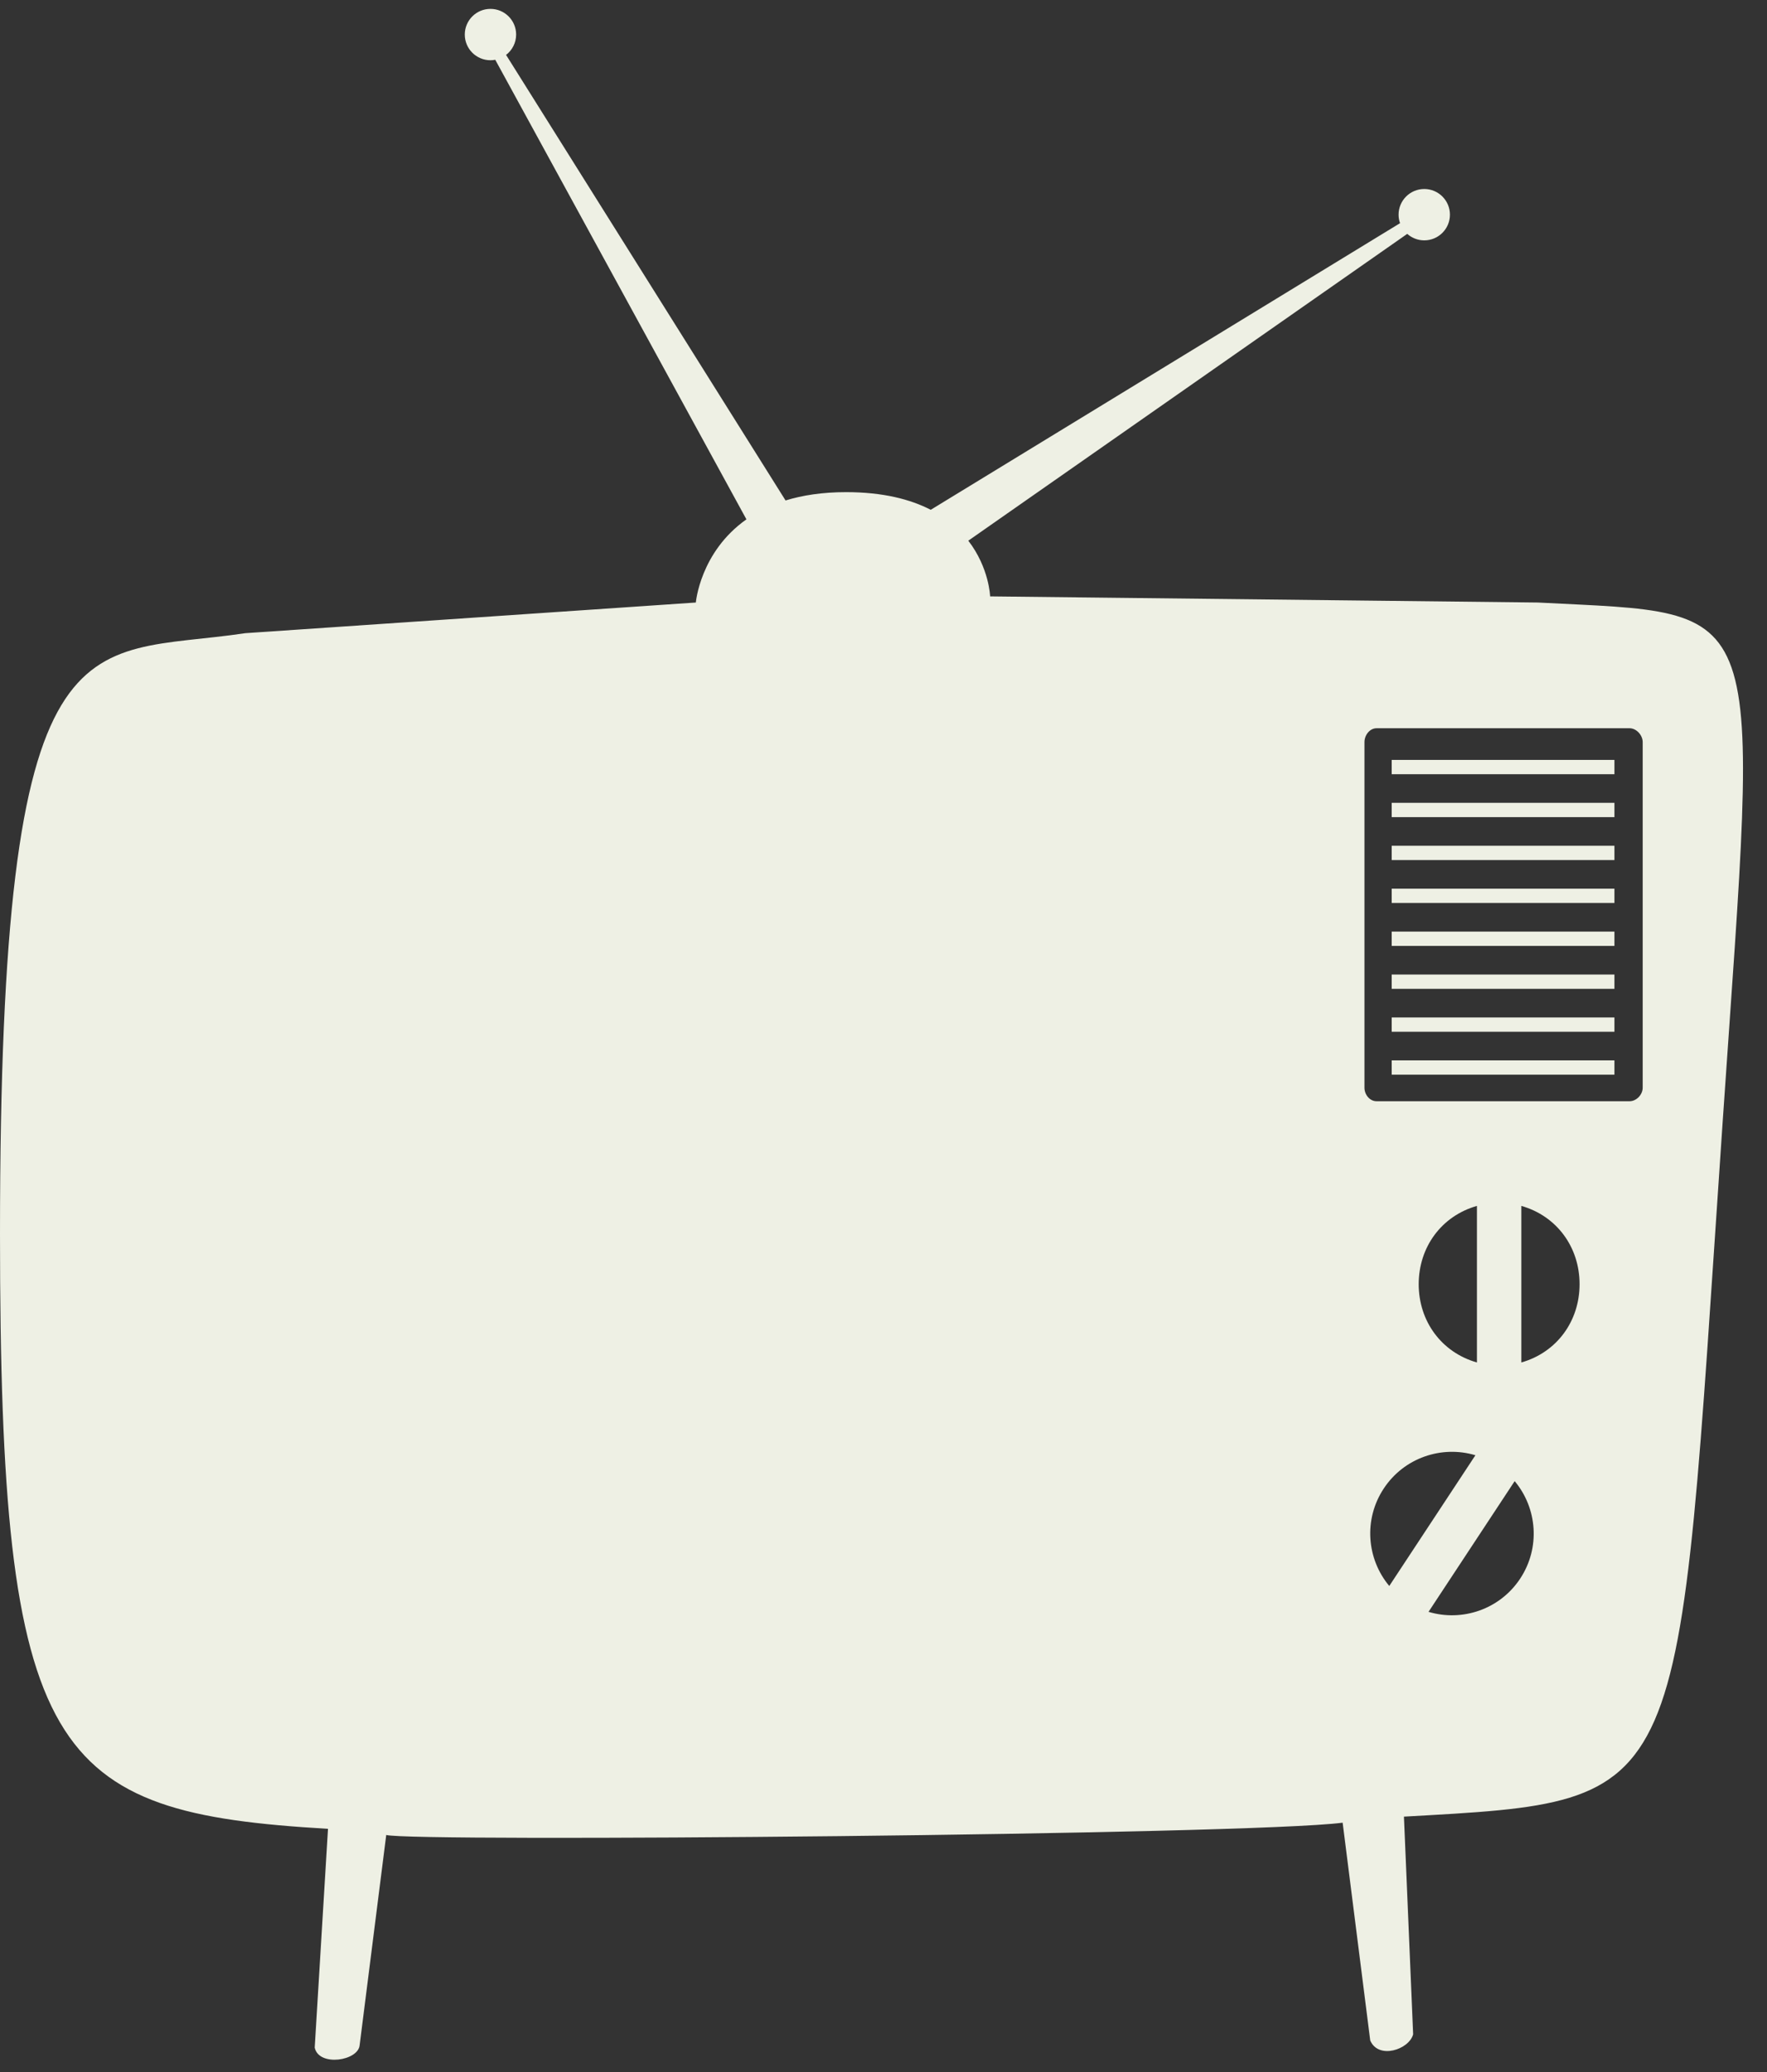 <?xml version="1.0" encoding="utf-8"?>
<!-- Generator: Adobe Illustrator 16.0.0, SVG Export Plug-In . SVG Version: 6.00 Build 0)  -->
<!DOCTYPE svg PUBLIC "-//W3C//DTD SVG 1.1//EN" "http://www.w3.org/Graphics/SVG/1.1/DTD/svg11.dtd">
<svg version="1.1" xmlns="http://www.w3.org/2000/svg" xmlns:xlink="http://www.w3.org/1999/xlink" x="0px" y="0px" width="597px"
	 height="700px" viewBox="0 0 597 700" enable-background="new 0 0 597 700" xml:space="preserve">
<rect x="0" y="0" width="597" height="700" fill="#333333" stroke="none"/>
<g id="Layer_3">
</g>
<g id="Layer_1">
</g>
<g id="Layer_2">
	<g id="TELE_2_">
		<path display="none" fill="#F75F51" d="M50.405,409.98c0.188-168.538,95.311-155.386,207.827-158.113
			c132.614-3.215,170.813,25.507,173.302,158.113c2.761,147.057-51.783,153.28-201.611,158.803
			C94.624,573.771,50.272,529.429,50.405,409.98z"/>
		<path fill="#EEF0E4" d="M519.563,203.532l-185.04-2.071c0,0-0.288-9.629-7.371-18.817L475.452,79.002
			c1.531,1.359,3.541,2.191,5.75,2.191c4.789,0,8.673-3.884,8.673-8.674c0-4.789-3.884-8.674-8.673-8.674
			c-4.792,0-8.675,3.885-8.675,8.674c0,1.007,0.18,1.969,0.496,2.868L314.461,172.21c-6.898-3.554-16.161-5.962-28.614-5.962
			c-8.007,0-14.751,1.057-20.439,2.809L170.981,18.55c2.064-1.587,3.4-4.073,3.4-6.876c0-4.79-3.884-8.674-8.674-8.674
			c-4.79,0-8.673,3.884-8.673,8.674c0,4.789,3.883,8.675,8.673,8.675c0.555,0,1.095-0.058,1.621-0.157l84.859,155.245
			c-15.663,11.04-17.09,28.096-17.09,28.096L82.855,213.89C27.618,222.175,0,202.842,0,416.88
			c0,177.448,17.068,195.399,110.817,200.897l-4.488,73.902c1.381,6.562,14.845,4.492,15.191-0.905l8.975-70.922
			c8.113,2.438,291.37,0,323.131-4.145l9.32,73.558c2.763,6.515,13.12,3.105,14.5-2.072l-3.107-73.534
			c98.045-5.522,91.831-2.76,107.711-235.1C594.268,199.794,598.62,207.675,519.563,203.532z M469.381,535.746
			c-7.624-9.109-8.75-22.481-1.876-32.907c6.874-10.432,19.604-14.667,30.979-11.257L469.381,535.746z M479.323,433.799
			c0-12.491,7.677-23.034,19.677-26.444v52.889C487,456.832,479.323,446.288,479.323,433.799z M513.625,533.232
			c-6.874,10.429-19.604,14.665-30.981,11.252l29.104-44.161C519.371,509.433,520.498,522.802,513.625,533.232z M514,460.243
			v-52.889c12,3.41,19.676,13.953,19.676,26.444C533.676,446.288,526,456.832,514,460.243z M555,367.436
			c0,2.333-2.111,4.564-4.44,4.564h-85.462c-2.332,0-4.098-2.231-4.098-4.564V250.678c0-2.331,1.766-4.678,4.098-4.678h85.462
			c2.329,0,4.44,2.347,4.44,4.678V367.436z"/>
		<g>
			<rect x="470.197" y="256.698" fill="#EEF0E4" width="75.257" height="4.832"/>
			<rect x="470.197" y="271.197" fill="#EEF0E4" width="75.257" height="4.832"/>
			<rect x="470.197" y="285.696" fill="#EEF0E4" width="75.257" height="4.833"/>
			<rect x="470.197" y="300.196" fill="#EEF0E4" width="75.257" height="4.833"/>
			<rect x="470.197" y="314.696" fill="#EEF0E4" width="75.257" height="4.833"/>
			<rect x="470.197" y="329.195" fill="#EEF0E4" width="75.257" height="4.832"/>
			<rect x="470.197" y="343.695" fill="#EEF0E4" width="75.257" height="4.832"/>
			<rect x="470.197" y="358.193" fill="#EEF0E4" width="75.257" height="4.833"/>
		</g>
	</g>
</g>
</svg>
